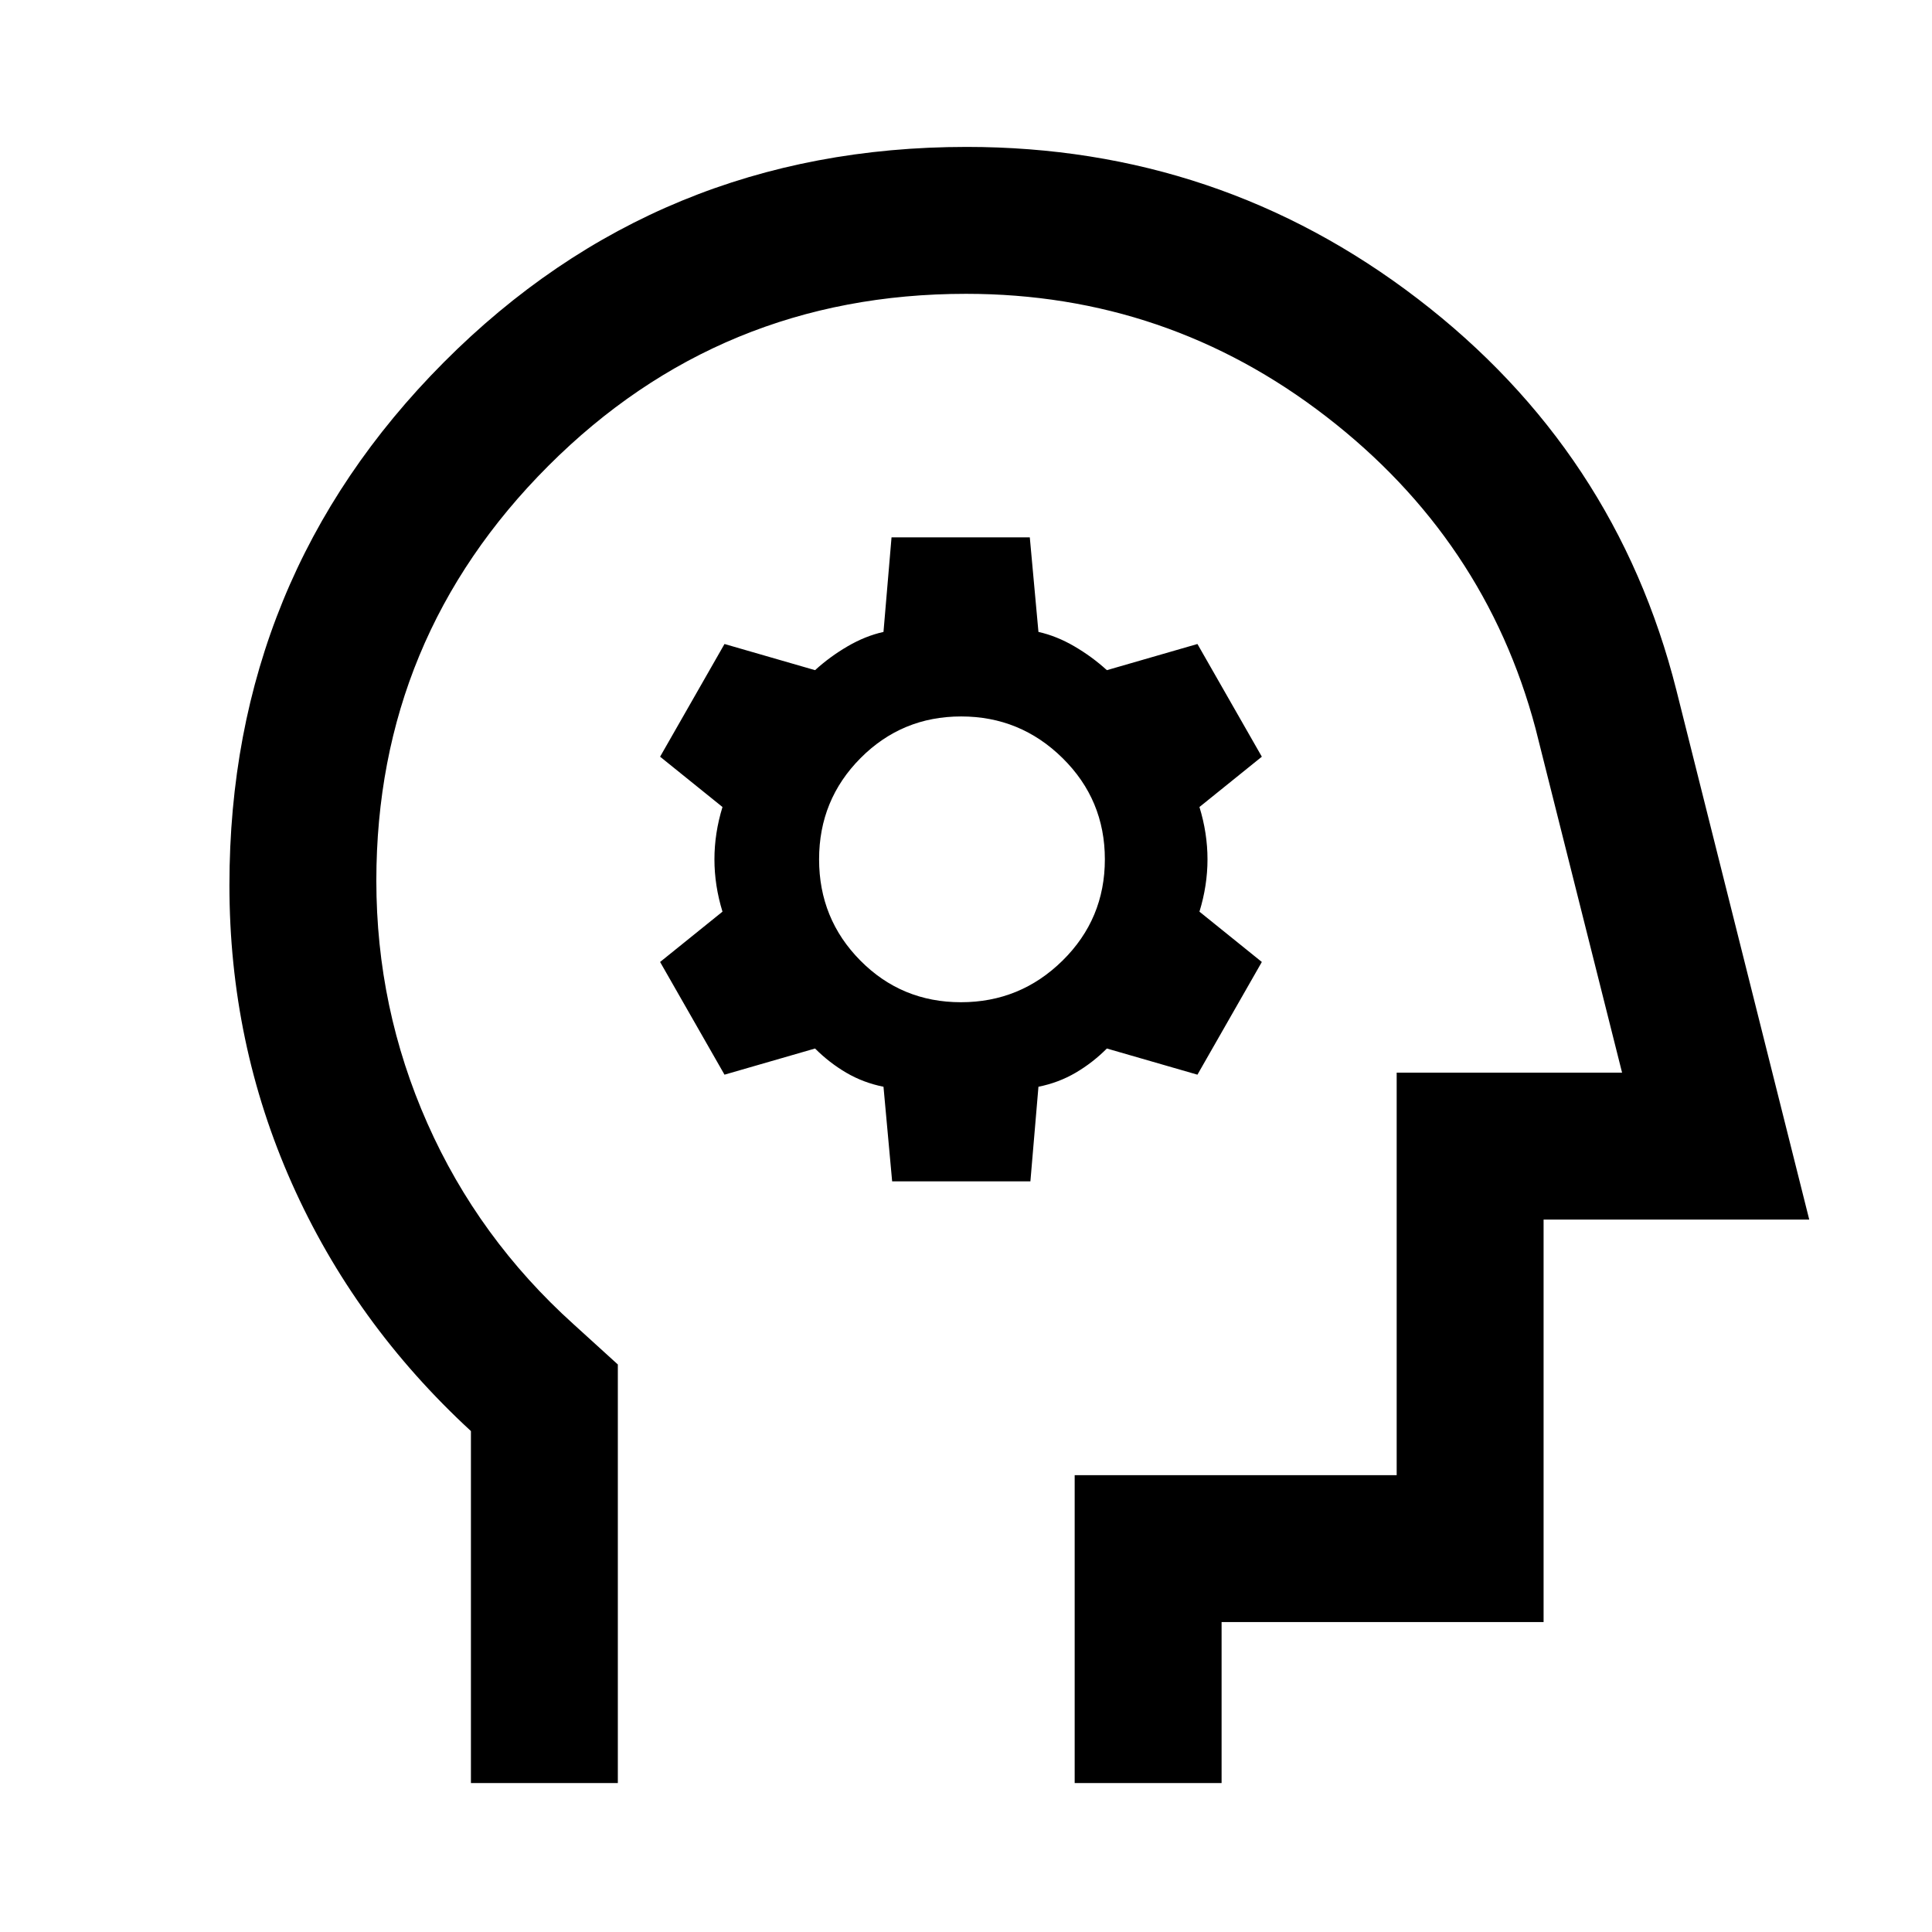 <svg xmlns="http://www.w3.org/2000/svg" height="48" viewBox="0 -960 960 960" width="48"><path d="M443.3-373H512l4-47q10-2 18.47-6.96 8.47-4.96 15.53-12.04l45 13 32-56-31-25q4-13 4-26t-4-26l31-25-32-56-45 13q-7.33-6.69-16.17-11.85Q525-644 516-646l-4.3-47H443l-4 47q-9 2-17.83 7.15-8.84 5.16-16.17 11.85l-45-13-32 56 31 25q-4 13-4 26t4 26l-31 25 32 56 45-13q7.06 7.08 15.53 12.04Q429-422 439-420l4.3 47Zm34.2-89q-29.5 0-50-20.71T407-533q0-29.58 20.59-50.29t50-20.71Q507-604 528-583.29q21 20.71 21 50.29t-21 50.29Q507-462 477.5-462ZM234-74v-174.91q-58-53.47-89-123.14t-31-148.12Q114-673 220.55-780 327.1-887 480.32-887 606-887 704.5-811.5T833-617l66 263H767v200H607v80h-73v-153h160v-200h112l-43-171q-25-94-104-155t-179-61q-122.1 0-207.55 85.5Q187-643 187-522.39q0 63.35 25.35 120.54Q237.69-344.65 285-302l22 20v208h-73Zm262-370Z"/></svg>